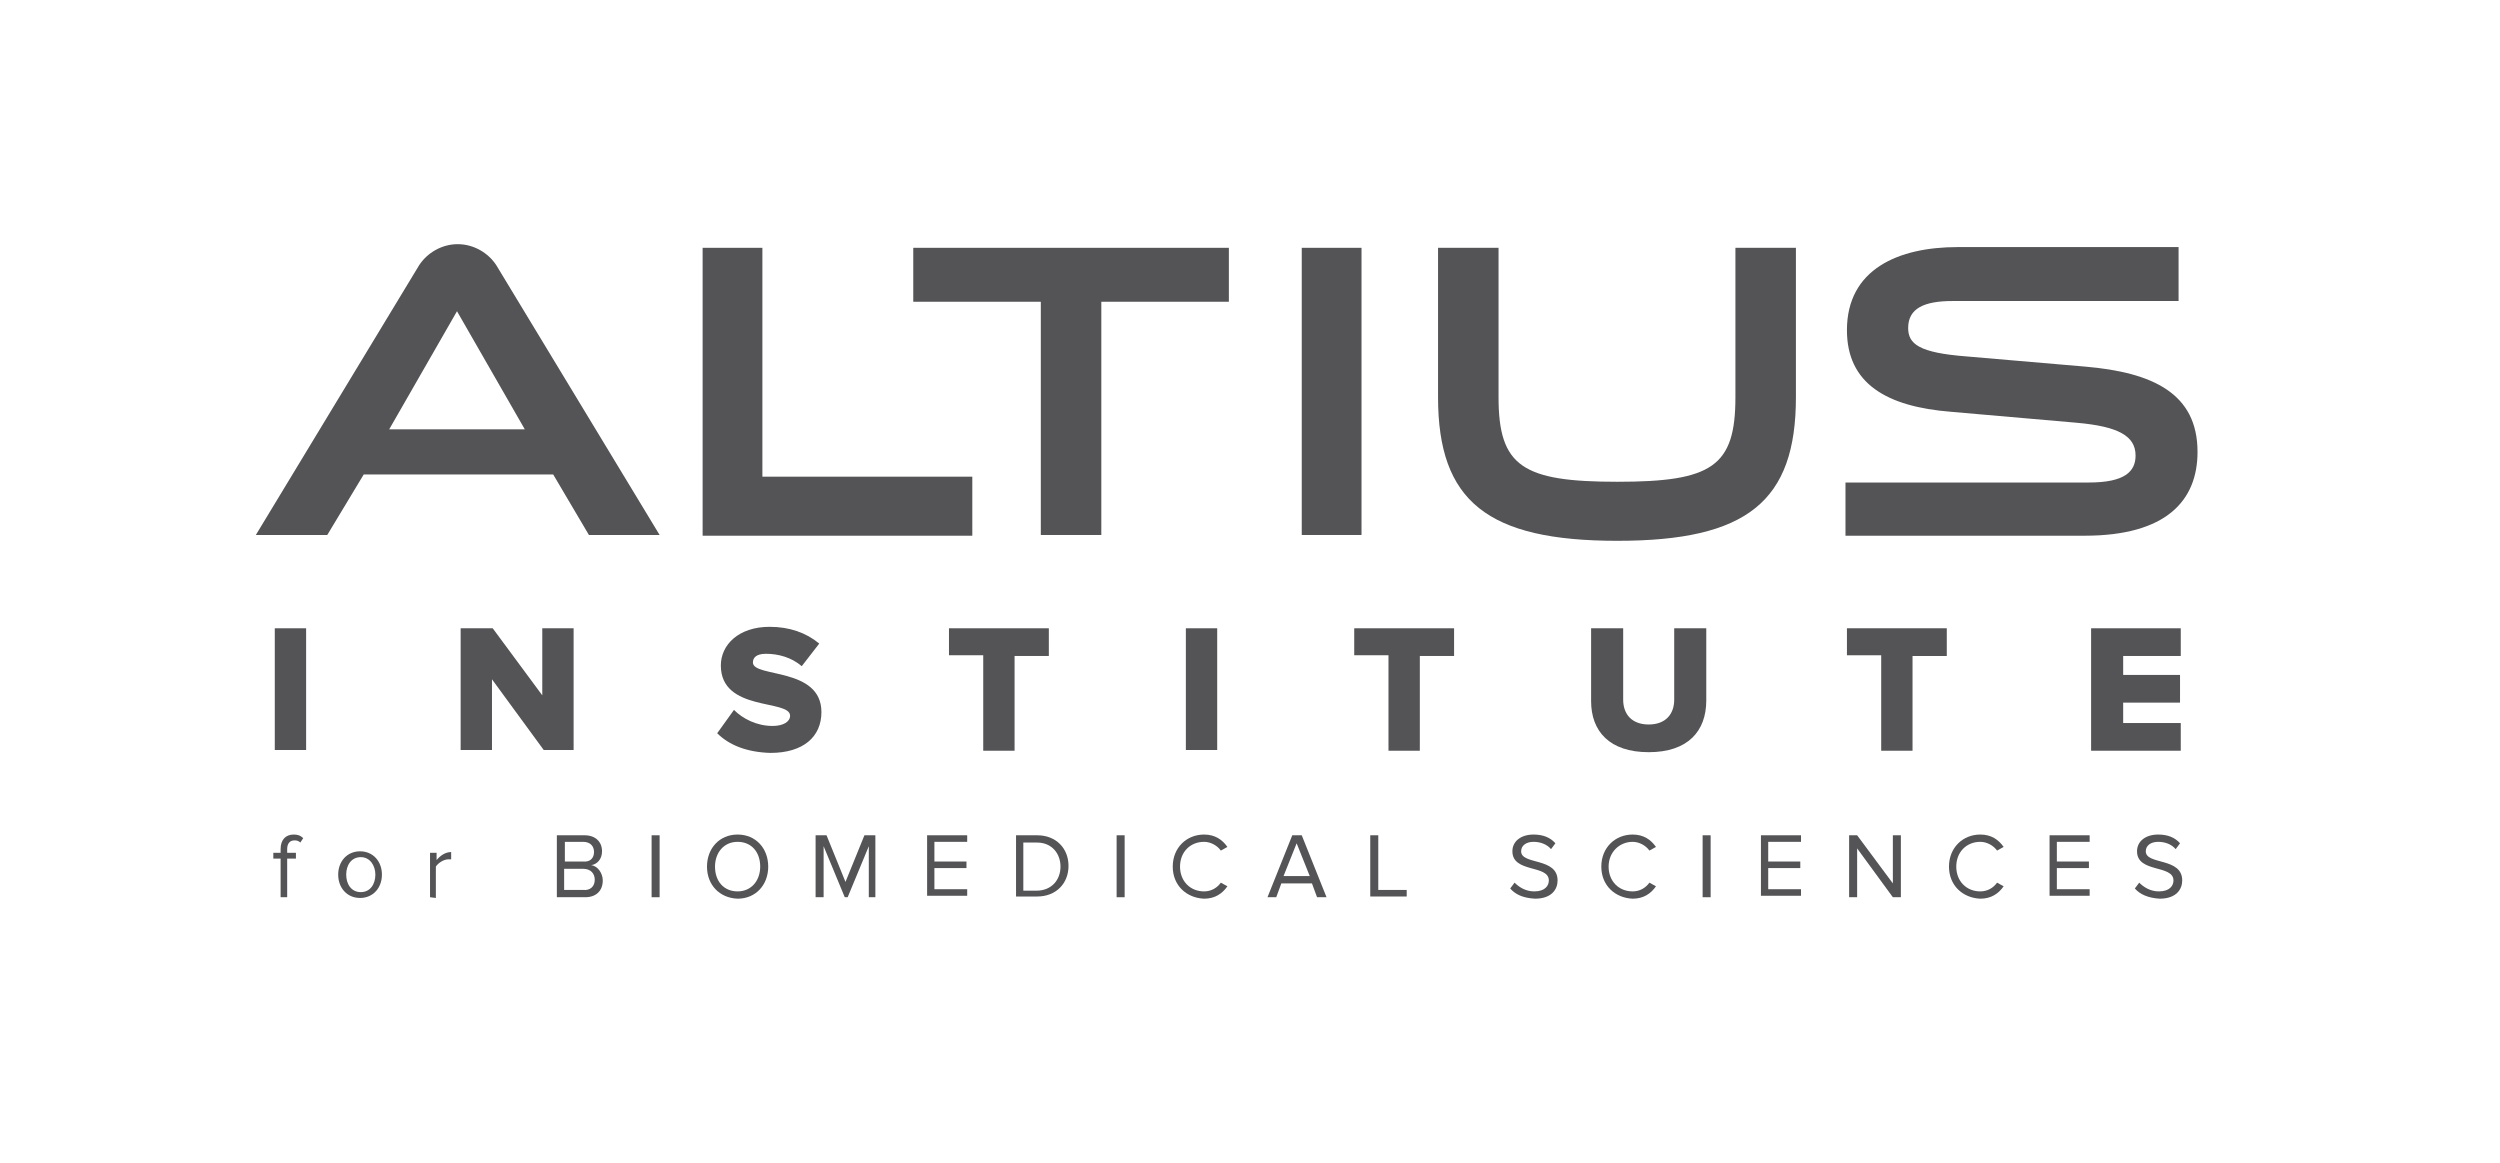 <?xml version="1.0" encoding="utf-8"?>
<!-- Generator: Adobe Illustrator 19.1.0, SVG Export Plug-In . SVG Version: 6.00 Build 0)  -->
<svg version="1.1" id="wordmark" xmlns="http://www.w3.org/2000/svg" xmlns:xlink="http://www.w3.org/1999/xlink" x="0px" y="0px"
	 viewBox="-54.4 325 343 159.6" style="enable-background:new -54.4 325 343 159.6;" xml:space="preserve">
<style type="text/css">
	.st0{fill:#545356;}
</style>
<filter id="blur-effect-1">
    <feGaussianBlur stdDeviation="10" />
</filter>
<g id="wordmark_parent_group">
	<g>
		<ellipse cx="115" cy="405" rx="140" ry="60" style="fill:rgba(255,255,255,0.9); stroke:none; stroke-width:none; filter:url(#blur-effect-1);" />
	</g>
	<g>
		<path class="st0" d="M-16.7,427.9v-16.7h4.3v16.7H-16.7z"/>
		<path class="st0" d="M20.2,427.9l-7.1-9.7v9.7H8.8v-16.7h4.4l6.8,9.2v-9.2h4.3v16.7H20.2z"/>
		<path class="st0" d="M44,425.6l2.3-3.2c1.2,1.2,3.1,2.2,5.3,2.2c1.5,0,2.4-0.6,2.4-1.4c0-2.3-9.5-0.5-9.5-6.9
			c0-2.8,2.4-5.3,6.7-5.3c2.7,0,5,0.8,6.8,2.3l-2.4,3.1c-1.4-1.2-3.2-1.7-4.9-1.7c-1.3,0-1.8,0.5-1.8,1.2c0,2.1,9.4,0.6,9.4,6.8
			c0,3.4-2.5,5.6-7,5.6C48,428.2,45.6,427.2,44,425.6z"/>
		<path class="st0" d="M80.5,427.9v-13h-4.7v-3.7h13.7v3.8h-4.7v13h-4.3V427.9z"/>
		<path class="st0" d="M108.3,427.9v-16.7h4.3v16.7H108.3z"/>
		<path class="st0" d="M136.1,427.9v-13h-4.7v-3.7h13.7v3.8h-4.7v13h-4.3V427.9z"/>
		<path class="st0" d="M163.9,421.2v-10h4.4v9.8c0,2,1.2,3.4,3.5,3.4s3.5-1.4,3.5-3.4v-9.8h4.4v9.9c0,4.2-2.5,7.1-7.9,7.1
			S163.9,425.3,163.9,421.2z"/>
		<path class="st0" d="M203.7,427.9v-13H199v-3.7h13.7v3.8H208v13h-4.3V427.9z"/>
		<path class="st0" d="M232.5,427.9v-16.7h12.3v3.8h-7.9v2.6h7.8v3.8h-7.8v2.8h7.9v3.8h-12.3V427.9z"/>
	</g>
	<g>
		<path class="st0" d="M-15.9,448.1v-5.3h-1V442h1v-0.5c0-1.3,0.7-2,1.8-2c0.5,0,0.9,0.1,1.3,0.5l-0.4,0.6c-0.2-0.2-0.4-0.3-0.8-0.3
			c-0.6,0-1,0.4-1,1.2v0.5h1.2v0.8H-15v5.3H-15.9z"/>
		<path class="st0" d="M-8,445c0-1.8,1.2-3.2,3-3.2s3,1.4,3,3.2c0,1.8-1.2,3.2-3,3.2S-8,446.8-8,445z M-2.9,445c0-1.2-0.7-2.4-2-2.4
			s-2,1.1-2,2.4c0,1.3,0.7,2.4,2,2.4S-2.9,446.3-2.9,445z"/>
		<path class="st0" d="M4.6,448.1V442h0.9v1c0.5-0.6,1.2-1.1,2-1.1v1c-0.1,0-0.2,0-0.4,0c-0.6,0-1.4,0.5-1.7,1v4.3L4.6,448.1
			L4.6,448.1z"/>
		<path class="st0" d="M22,448.1v-8.5h3.8c1.5,0,2.4,0.9,2.4,2.2c0,1.1-0.7,1.8-1.5,1.9c0.9,0.1,1.6,1.1,1.6,2.1
			c0,1.4-0.9,2.3-2.4,2.3H22z M27.1,441.9c0-0.8-0.5-1.4-1.5-1.4h-2.5v2.7h2.5C26.6,443.3,27.1,442.7,27.1,441.9z M27.2,445.7
			c0-0.8-0.5-1.5-1.6-1.5H23v2.9h2.6C26.6,447.2,27.2,446.6,27.2,445.7z"/>
		<path class="st0" d="M35,448.1v-8.5h1.1v8.5H35z"/>
		<path class="st0" d="M42.6,443.9c0-2.5,1.7-4.4,4.2-4.4s4.2,1.9,4.2,4.4s-1.7,4.4-4.2,4.4C44.3,448.2,42.6,446.4,42.6,443.9z
			 M49.9,443.9c0-2-1.2-3.4-3.1-3.4c-1.9,0-3.1,1.5-3.1,3.4c0,2,1.2,3.4,3.1,3.4C48.7,447.3,49.9,445.8,49.9,443.9z"/>
		<path class="st0" d="M64.8,448.1v-7l-2.9,7h-0.4l-2.9-7v7h-1.1v-8.5H59l2.6,6.4l2.6-6.4h1.5v8.5H64.8z"/>
		<path class="st0" d="M72.8,448.1v-8.5h5.5v0.9h-4.5v2.7h4.4v0.9h-4.4v2.9h4.5v0.9h-5.5V448.1z"/>
		<path class="st0" d="M85,448.1v-8.5h2.9c2.6,0,4.3,1.8,4.3,4.2s-1.7,4.2-4.3,4.2H85V448.1z M91.1,443.9c0-1.8-1.2-3.3-3.2-3.3H86
			v6.6h1.8C89.9,447.2,91.1,445.7,91.1,443.9z"/>
		<path class="st0" d="M98.8,448.1v-8.5h1.1v8.5H98.8z"/>
		<path class="st0" d="M106.5,443.9c0-2.6,1.9-4.4,4.3-4.4c1.5,0,2.5,0.7,3.2,1.7l-0.9,0.5c-0.5-0.7-1.4-1.2-2.3-1.2
			c-1.9,0-3.3,1.4-3.3,3.4s1.4,3.4,3.3,3.4c1,0,1.8-0.5,2.3-1.2l0.9,0.5c-0.7,1-1.7,1.7-3.2,1.7
			C108.4,448.2,106.5,446.5,106.5,443.9z"/>
		<path class="st0" d="M126.3,448.1l-0.7-1.9h-4.2l-0.7,1.9h-1.2l3.4-8.5h1.3l3.4,8.5H126.3z M123.5,440.7l-1.8,4.5h3.6L123.5,440.7
			z"/>
		<path class="st0" d="M133.6,448.1v-8.5h1.1v7.5h3.9v0.9h-5V448.1z"/>
		<path class="st0" d="M152.8,446.9l0.6-0.8c0.6,0.6,1.5,1.2,2.7,1.2c1.5,0,2-0.8,2-1.5c0-2.2-5-1-5-4c0-1.4,1.2-2.3,2.9-2.3
			c1.3,0,2.3,0.4,3,1.2l-0.6,0.8c-0.6-0.7-1.5-1-2.4-1c-1,0-1.7,0.5-1.7,1.3c0,1.9,5,0.8,5,4c0,1.2-0.8,2.5-3.1,2.5
			C154.5,448.2,153.5,447.7,152.8,446.9z"/>
		<path class="st0" d="M165.3,443.9c0-2.6,1.9-4.4,4.3-4.4c1.5,0,2.5,0.7,3.2,1.7l-0.9,0.5c-0.5-0.7-1.4-1.2-2.3-1.2
			c-1.8,0-3.3,1.4-3.3,3.4s1.4,3.4,3.3,3.4c1,0,1.8-0.5,2.3-1.2l0.9,0.5c-0.7,1-1.7,1.7-3.2,1.7
			C167.2,448.2,165.3,446.5,165.3,443.9z"/>
		<path class="st0" d="M179.2,448.1v-8.5h1.1v8.5H179.2z"/>
		<path class="st0" d="M187.2,448.1v-8.5h5.5v0.9h-4.5v2.7h4.4v0.9h-4.4v2.9h4.5v0.9h-5.5V448.1z"/>
		<path class="st0" d="M205.3,448.1l-4.9-6.7v6.7h-1.1v-8.5h1.1l4.9,6.6v-6.6h1.1v8.5H205.3z"/>
		<path class="st0" d="M213,443.9c0-2.6,1.9-4.4,4.3-4.4c1.5,0,2.5,0.7,3.2,1.7l-0.9,0.5c-0.5-0.7-1.4-1.2-2.3-1.2
			c-1.9,0-3.3,1.4-3.3,3.4s1.4,3.4,3.3,3.4c1,0,1.8-0.5,2.3-1.2l0.9,0.5c-0.7,1-1.7,1.7-3.2,1.7C214.9,448.2,213,446.5,213,443.9z"
			/>
		<path class="st0" d="M226.8,448.1v-8.5h5.5v0.9h-4.5v2.7h4.4v0.9h-4.4v2.9h4.5v0.9h-5.5V448.1z"/>
		<path class="st0" d="M238.5,446.9l0.6-0.8c0.6,0.6,1.5,1.2,2.7,1.2c1.5,0,2-0.8,2-1.5c0-2.2-5-1-5-4c0-1.4,1.2-2.3,2.9-2.3
			c1.3,0,2.3,0.4,3,1.2l-0.6,0.8c-0.6-0.7-1.5-1-2.4-1c-1,0-1.7,0.5-1.7,1.3c0,1.9,5,0.8,5,4c0,1.2-0.8,2.5-3.1,2.5
			C240.3,448.2,239.2,447.7,238.5,446.9z"/>
	</g>
	<g>
		<g>
			<g>
				<path class="st0" d="M50.2,359v31.4H79v8.1H42V359H50.2z"/>
				<path class="st0" d="M88.4,398.4v-32H70.9V359h43.3v7.4H96.7v32H88.4z"/>
				<path class="st0" d="M132.4,359v39.4h-8.2V359H132.4z"/>
			</g>
			<path class="st0" d="M142.9,359h8.3v20.5c0,9.5,3.3,11.6,16.3,11.6s16.2-2.1,16.2-11.6V359h8.3v20.5c0,14.3-6.7,19.7-24.5,19.7
				s-24.6-5.4-24.6-19.7V359z"/>
			<path class="st0" d="M232.2,391.2c4.9,0,6.4-1.5,6.4-3.7c0-2.7-2.4-4-8.1-4.5l-17.2-1.5c-8.9-0.7-14.3-3.9-14.3-11.2
				c0-8.4,7.1-11.4,15.2-11.4h30.3v7.4h-31c-3.9,0-6.1,1-6.1,3.7c0,2.2,1.5,3.4,8,3.9l16.3,1.4c9.3,0.8,15.4,3.7,15.4,11.7
				c0,6.7-4.3,11.5-15.5,11.5h-32.8v-7.3H232.2z"/>
		</g>
		<path class="st0" d="M13.7,361.4L13.7,361.4c-1.1-1.7-3.1-2.9-5.3-2.9s-4.2,1.2-5.3,2.9l0,0l-22.4,37h9.8l5-8.3h26l4.9,8.3h9.7
			L13.7,361.4z M-1,383.9l9.3-16.2l9.3,16.2H-1z"/>
	</g>
</g>
</svg>

